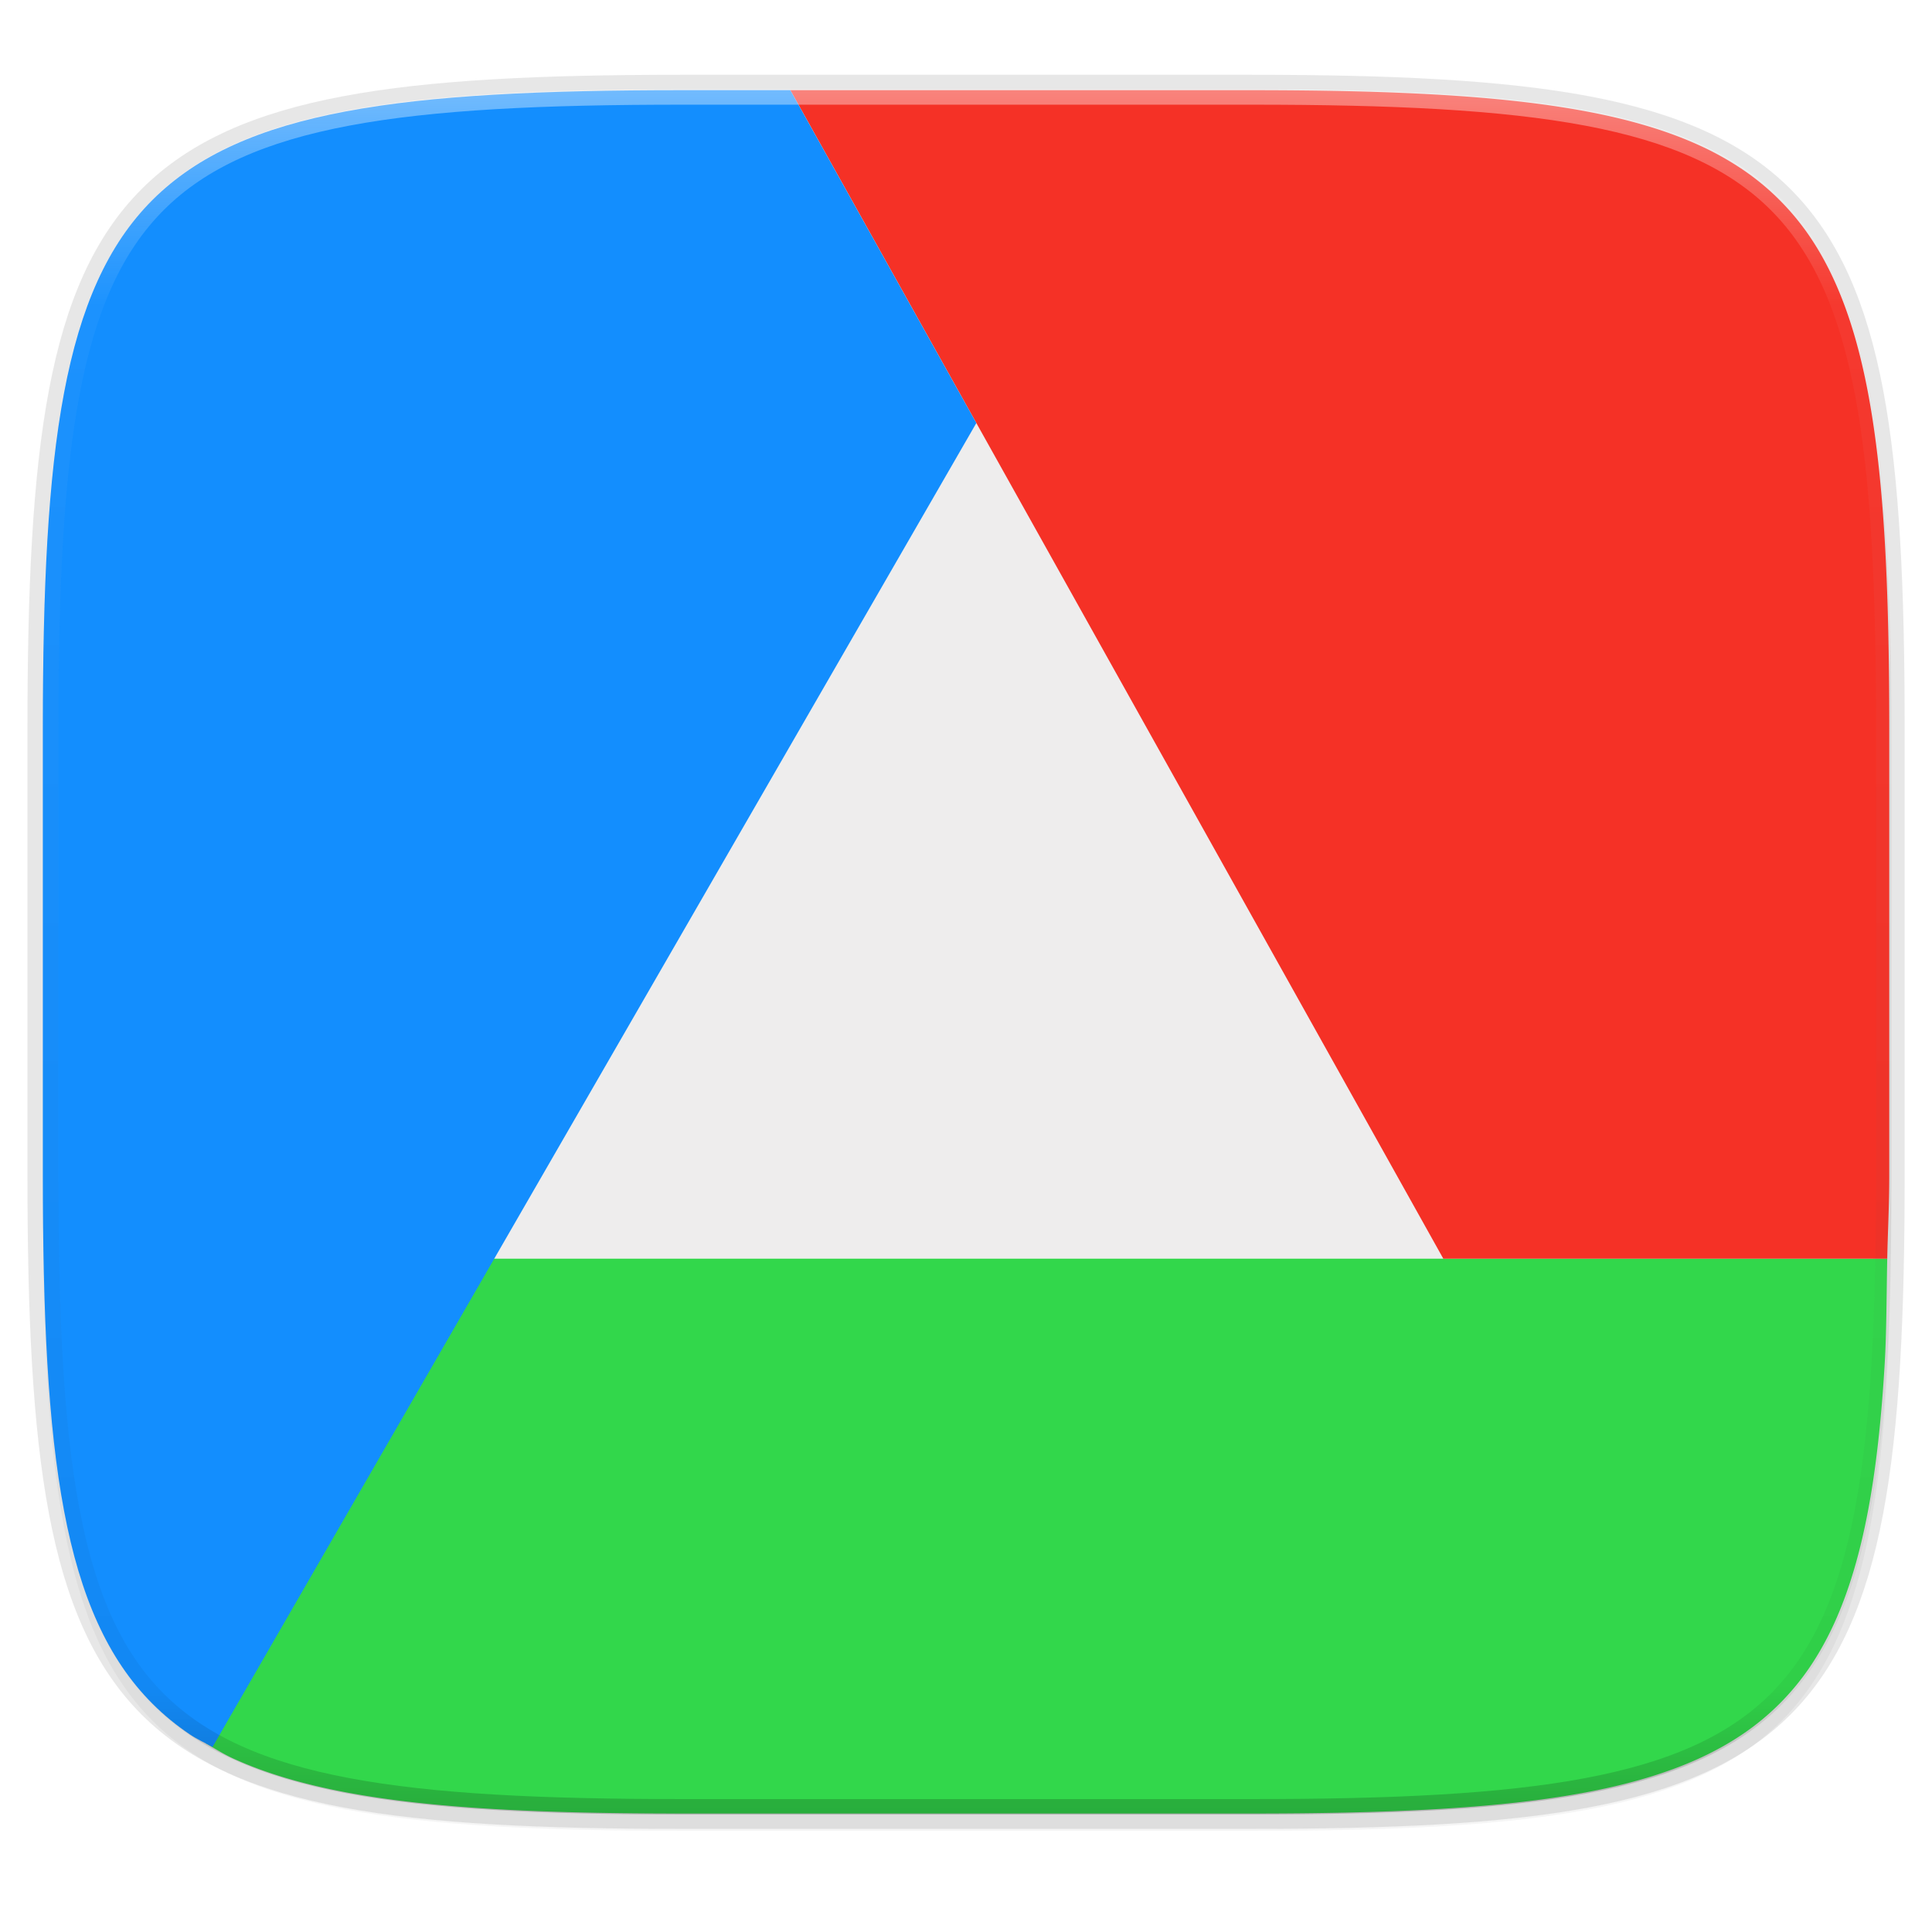 <svg width="256" height="256" viewBox="0 0 67.73 67.73" xmlns="http://www.w3.org/2000/svg">
    <defs>
        <linearGradient id="d" x1="296" x2="296" y1="-212" y2="236" gradientUnits="userSpaceOnUse">
            <stop offset="0" stop-color="#FFFEFE"/>
            <stop offset=".125" stop-color="#FFFEFE" stop-opacity=".098"/>
            <stop offset=".925" stop-opacity=".098"/>
            <stop offset="1" stop-opacity=".498"/>
        </linearGradient>
        <clipPath id="c">
            <path d="M361.938-212C507.235-212 528-191.287 528-46.125v116.25C528 215.286 507.235 236 361.937 236H214.063C68.766 236 48 215.286 48 70.125v-116.25C48-191.287 68.765-212 214.063-212z" fill="#9F4AC8"/>
        </clipPath>
        <filter id="b" x="-.01" y="-.01" width="1.023" height="1.025" color-interpolation-filters="sRGB">
            <feGaussianBlur stdDeviation="1.16"/>
        </filter>
        <filter id="a" x="-.02" y="-.03" width="1.046" height="1.05" color-interpolation-filters="sRGB">
            <feGaussianBlur stdDeviation="2.32"/>
        </filter>
    </defs>
    <path transform="matrix(.27 0 0 .27 0 2.199)" d="M162.537 5.568c72.648 0 83.031 10.357 83.031 82.938v58.125c0 72.58-10.383 82.937-83.031 82.937H88.599c-72.648 0-83.031-10.357-83.031-82.937V88.506c0-72.581 10.383-82.938 83.031-82.938z" filter="url(#a)" opacity=".2"/>
    <path d="M43.837 3.161c19.594 0 22.395 2.793 22.395 22.369v15.677c0 19.575-2.8 22.369-22.395 22.369H23.896c-19.594 0-22.394-2.794-22.394-22.37V25.53c0-19.576 2.8-22.369 22.394-22.369z" fill="none" opacity=".1" stroke-linecap="round" stroke-linejoin="round" stroke-width="1.079" stroke="#111110"/>
    <path transform="matrix(.27 0 0 .27 0 2.199)" d="M162.537 3.568c72.648 0 83.031 10.357 83.031 82.938v58.125c0 72.58-10.383 82.937-83.031 82.937H88.599c-72.648 0-83.031-10.357-83.031-82.937V86.506c0-72.581 10.383-82.938 83.031-82.938z" filter="url(#b)" opacity=".1"/>
    <path d="M51.244 44.85L35.062 13.832h-1.349l-17.53 31.016h35.061" fill="#EEEDED"/>
    <path d="M7.206 61.109c.323.19.634.388.993.55 1.121.509 2.422.89 3.93 1.175 1.51.284 3.226.47 5.178.584 1.952.114 4.14.158 6.589.158h19.94c2.45 0 4.637-.044 6.589-.158 1.952-.115 3.668-.3 5.177-.584 1.51-.284 2.81-.666 3.931-1.174.56-.254 1.076-.54 1.55-.86a8.809 8.809 0 0 0 2.369-2.365c.32-.474.605-.988.86-1.548.508-1.12.891-2.419 1.176-3.926s.47-3.222.585-5.172c.064-1.086.063-2.428.088-3.664h-49.52z" fill="#32d74b"/>
    <path d="M66.161 44.125c.02-.984.07-1.833.07-2.918V25.531c0-2.447-.043-4.632-.158-6.582-.115-1.95-.301-3.665-.585-5.172-.285-1.507-.668-2.808-1.177-3.927-.254-.56-.539-1.075-.86-1.548a8.809 8.809 0 0 0-2.369-2.365 10.48 10.48 0 0 0-1.549-.86c-1.12-.507-2.422-.89-3.93-1.173s-3.226-.47-5.178-.584c-1.952-.115-4.139-.159-6.588-.159h-16.13l22.891 40.964z" fill="#F53126"/>
    <path d="M27.705 3.161h-3.81c-2.449 0-4.636.044-6.588.159-1.952.114-3.668.3-5.177.584-1.51.284-2.81.666-3.93 1.174-.561.254-1.076.538-1.55.859-.473.32-.905.675-1.3 1.068-.393.393-.749.824-1.07 1.297-.32.473-.605.988-.86 1.548-.508 1.12-.891 2.42-1.175 3.927-.285 1.507-.47 3.222-.585 5.172-.114 1.95-.158 4.135-.158 6.582v15.676c0 2.447.044 4.632.158 6.582.115 1.95.3 3.664.585 5.172.284 1.507.667 2.806 1.176 3.926.254.56.539 1.074.86 1.548.32.473.676.904 1.07 1.297.394.393.826.748 1.3 1.068.245.166.533.298.8.445l26.776-46.413z" fill="#138EFE"/>
    <path transform="matrix(.135 0 0 .135 -4.971 31.75)" d="M361.938-212C507.235-212 528-191.287 528-46.125v116.25C528 215.286 507.235 236 361.937 236H214.063C68.766 236 48 215.286 48 70.125v-116.25C48-191.287 68.765-212 214.063-212z" clip-path="url(#c)" fill="none" opacity=".4" stroke-linecap="round" stroke-linejoin="round" stroke-width="8" stroke="url(#d)"/>
</svg>
